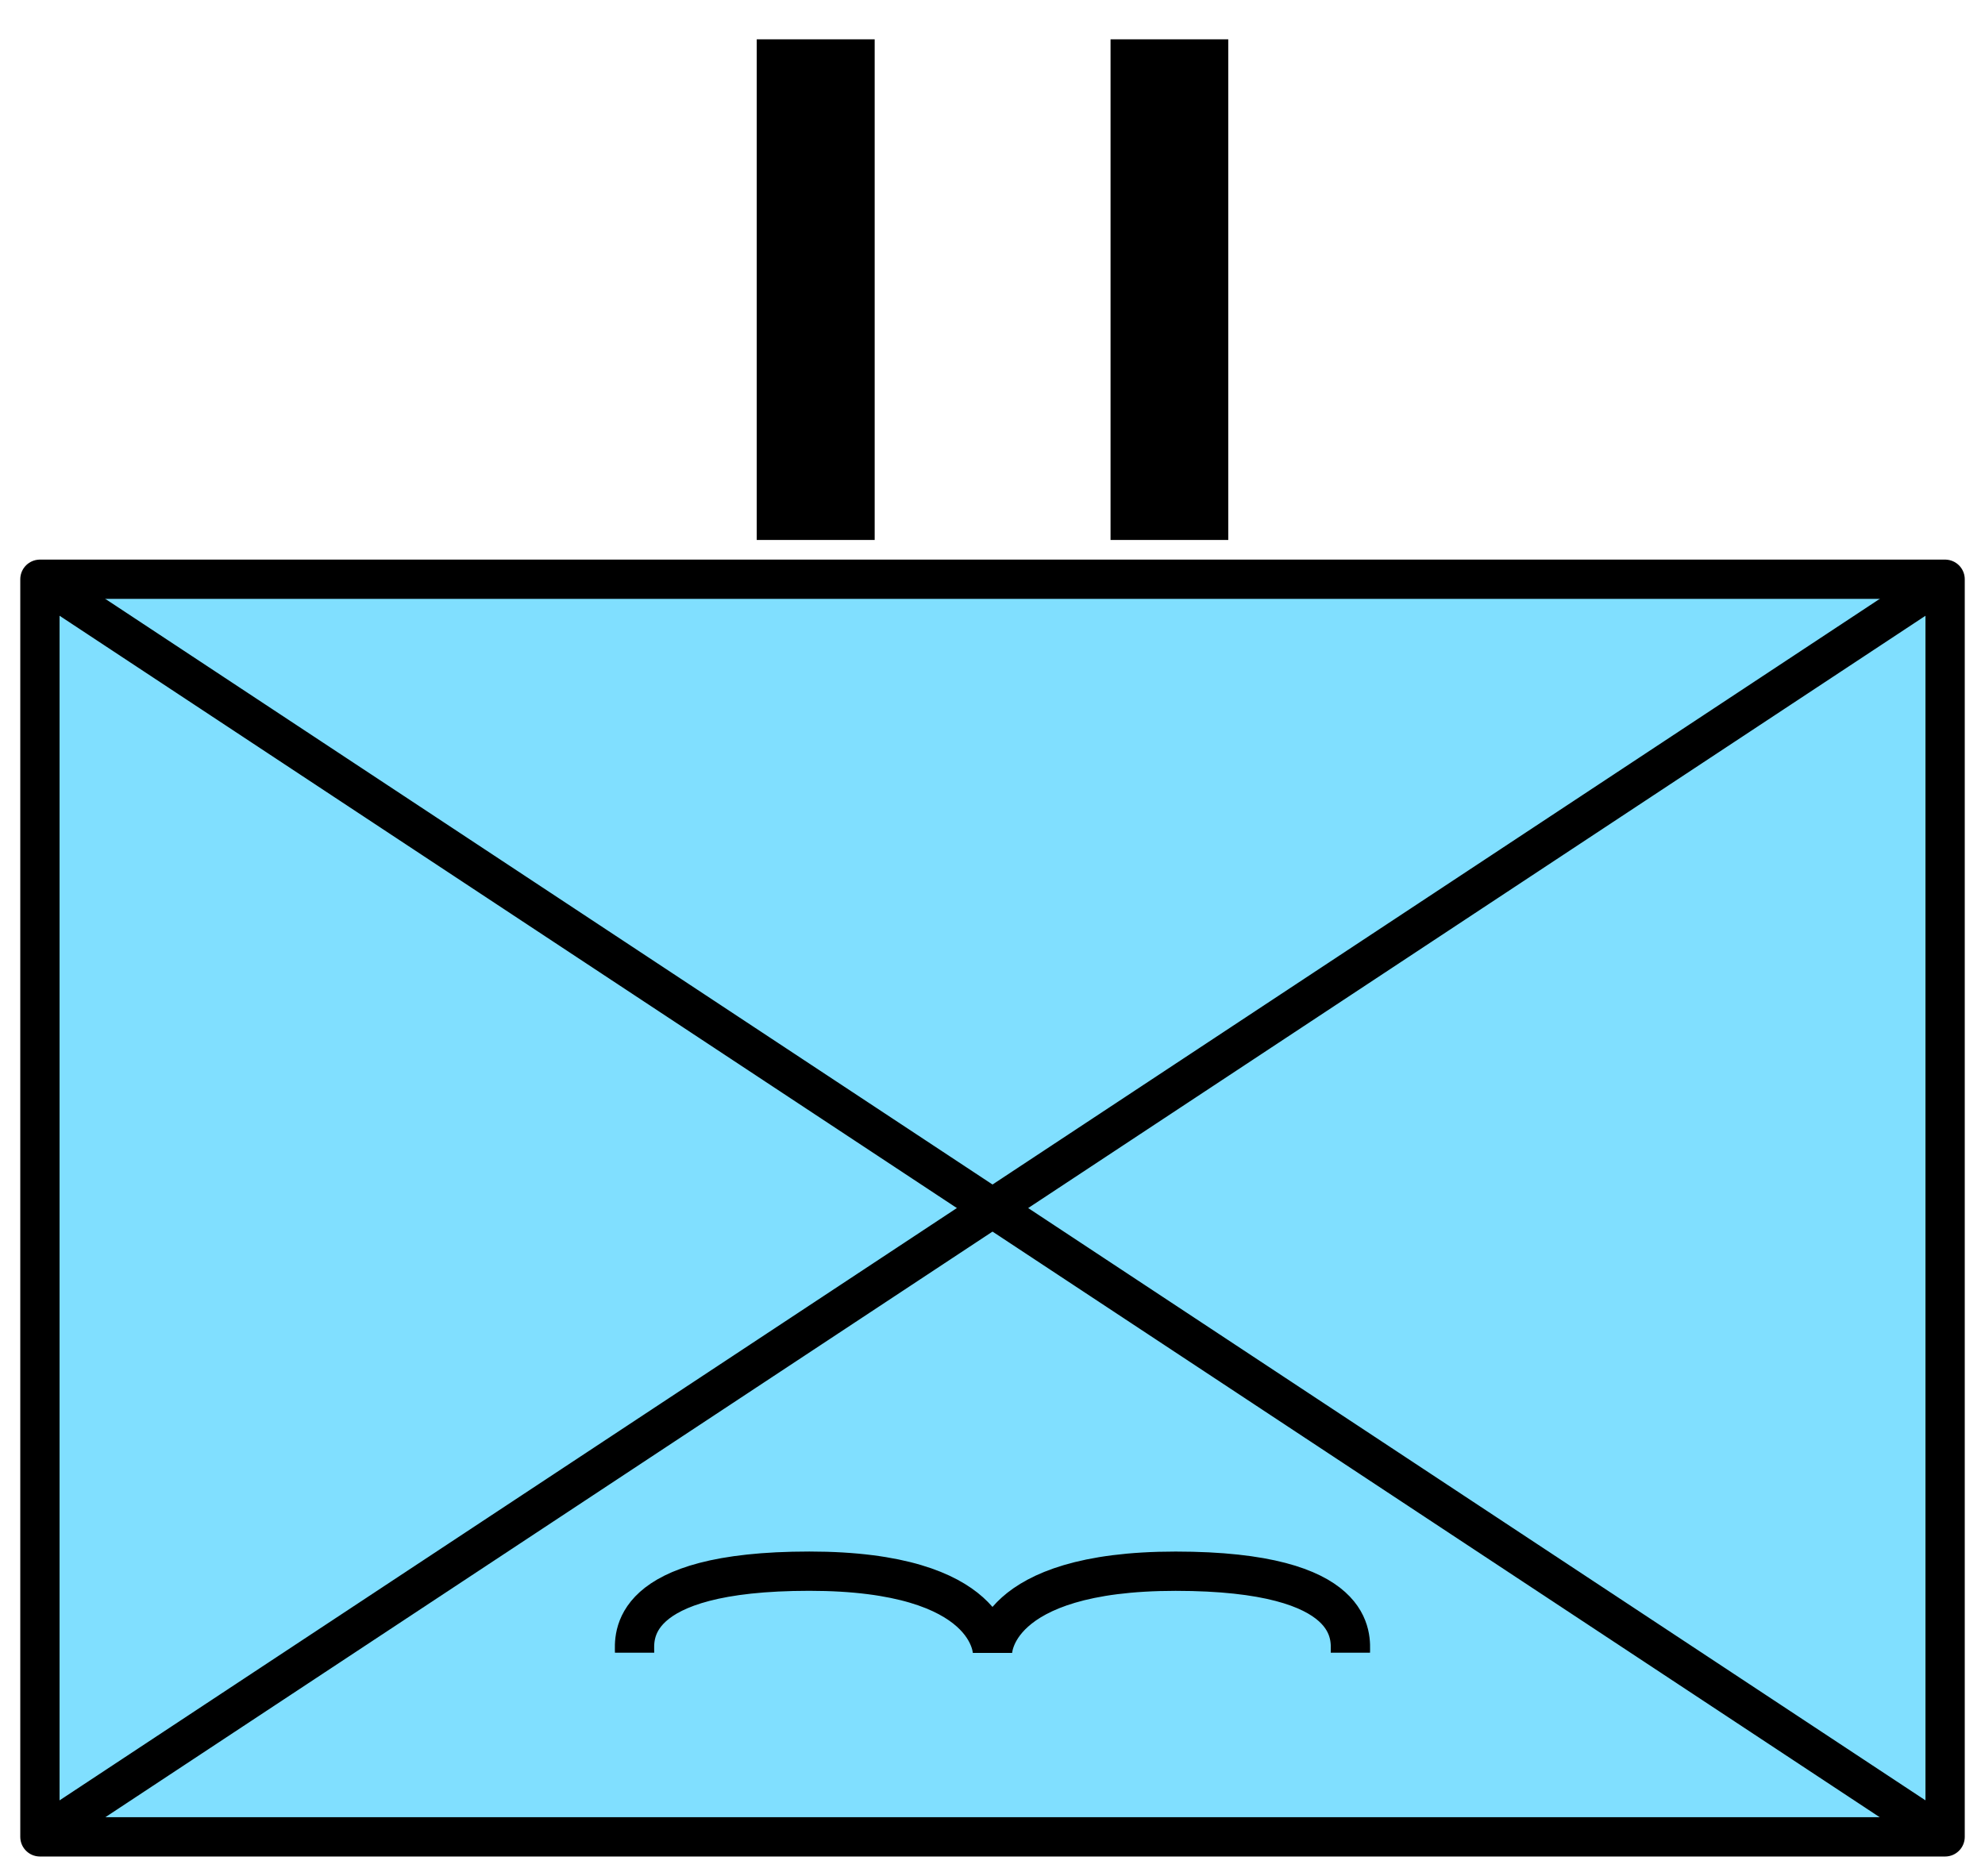 <?xml version='1.0' encoding='utf8'?>
<svg xmlns="http://www.w3.org/2000/svg" height="190" viewBox="7.158 1.334 53.417 50.524" width="201">
    <g display="inline">
        <path d="m8.217 16.933h51.3v33.867h-51.3z" fill="#80dfff" stop-color="#000000" />
        <path d="m8.217 16.933h51.3v33.867h-51.3z" fill="none" stop-color="#000000" stroke="#000000" stroke-linejoin="round" stroke-width="1.058" />
    </g>
<g display="inline" opacity="1">
        <path d="m8.217 16.933  51.3 33.867" fill="none" stop-color="#000000" stroke="#000000" stroke-width="1.058" />
        <path d="m59.517 16.933 -51.3 33.867" fill="none" stop-color="#000000" stroke="#000000" stroke-width="1.058" />
    </g>
<path d="m27.518 2.393 v13.482h3.176v-13.482zm9.527 0v13.482h3.17v-13.482z" display="inline" fill="#000000" opacity="1" stroke-linejoin="round" stroke-width="1" />
<path d="m43.503 45.841 c0-.383.248-2.195-4.706-2.195-4.954 0-4.931 2.195-4.931 2.195s.023-2.196-4.931-2.196c-4.954 0-4.706 1.812-4.706 2.195" display="inline" fill="none" opacity="1" stop-color="#000000" stroke="#000000" stroke-width="1.058" />
</svg>
